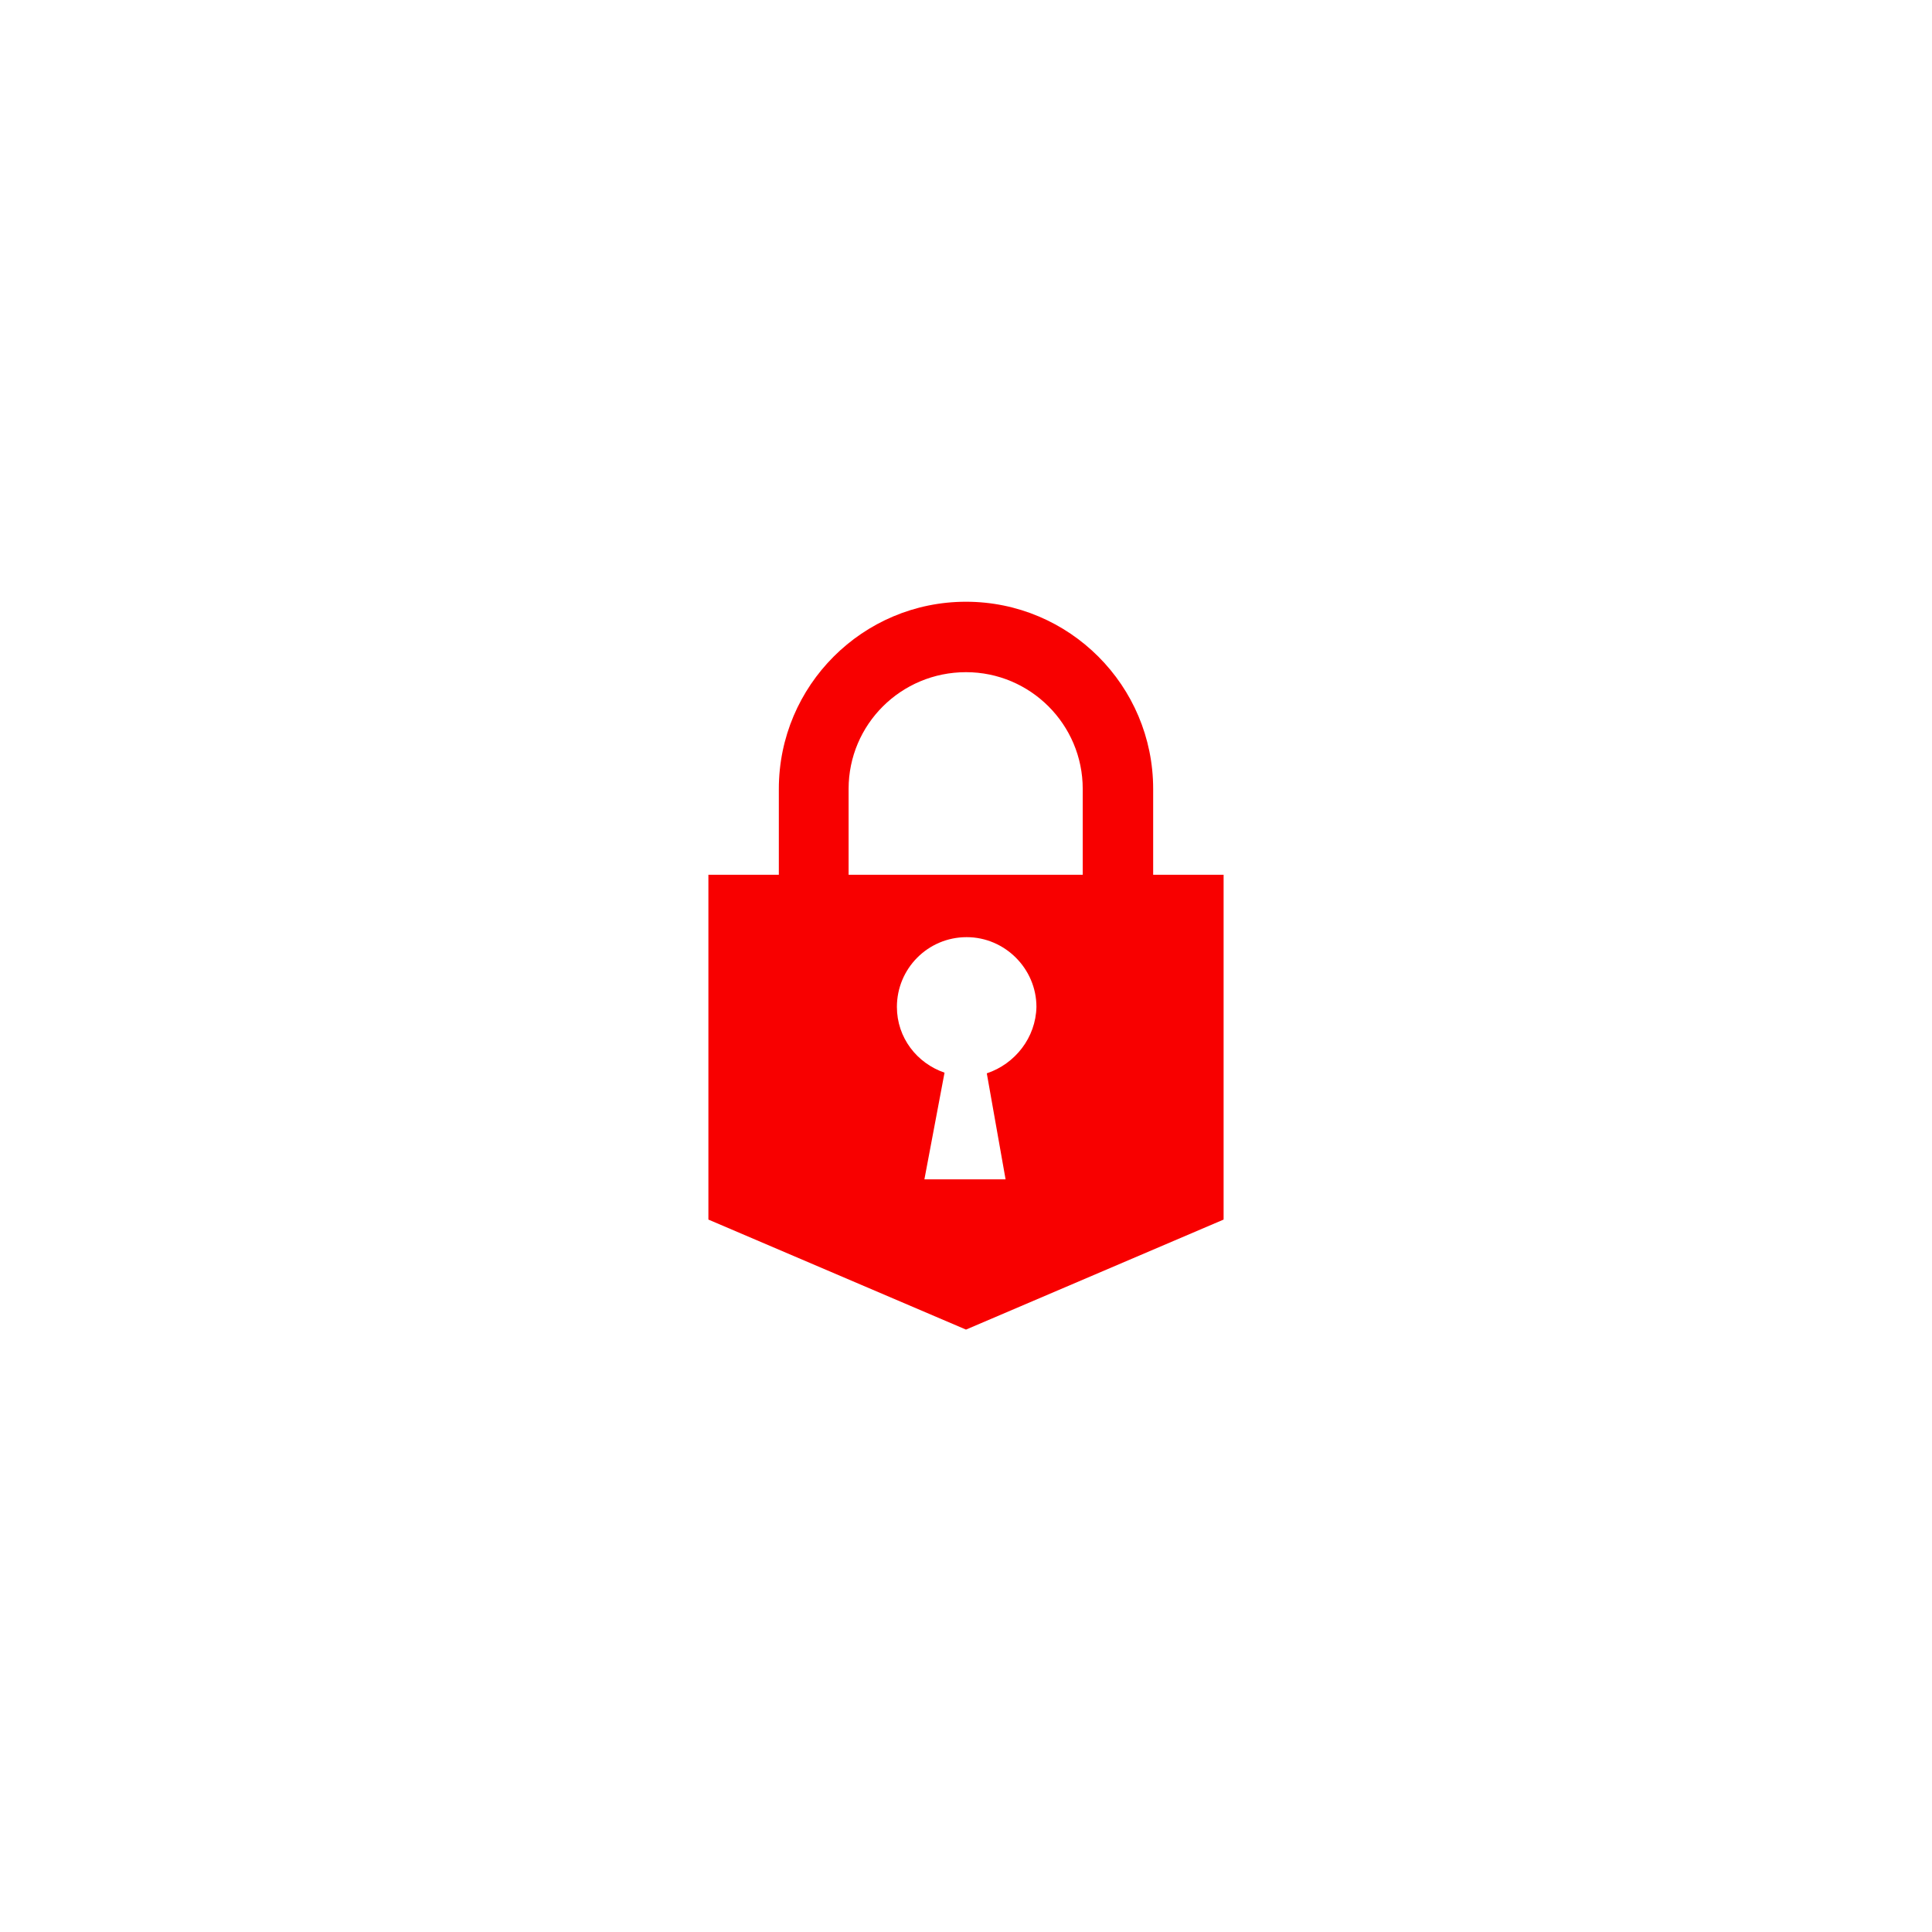 <svg version="1.1" id="Icons" xmlns="http://www.w3.org/2000/svg" xmlns:xlink="http://www.w3.org/1999/xlink" x="0px" y="0px"
	 viewBox="0 0 288 288" style="enable-background:new 0 0 288 288;" xml:space="preserve">
<style type="text/css">
	.st0{fill:#F80000;}
</style>
<g>
	<g>
		<path class="st0" d="M171.9,130.4v-12.8c0-15.4-12.5-27.9-27.9-27.9c-15.4,0-27.9,12.5-27.9,27.9v12.8h-10.5v51.4l38.4,16.4
			l38.4-16.4v-51.4H171.9z M147.1,160l2.8,15.8h-12.1l3-15.9c-4.1-1.4-7.1-5.2-7.1-9.8c0-5.7,4.6-10.4,10.4-10.4
			c5.7,0,10.4,4.7,10.4,10.4C154.4,154.7,151.3,158.6,147.1,160 M161.4,130.4h-34.9v-12.8c0-9.6,7.8-17.4,17.5-17.4
			c9.6,0,17.4,7.8,17.4,17.4V130.4z"/>
	</g>
</g>
</svg>
